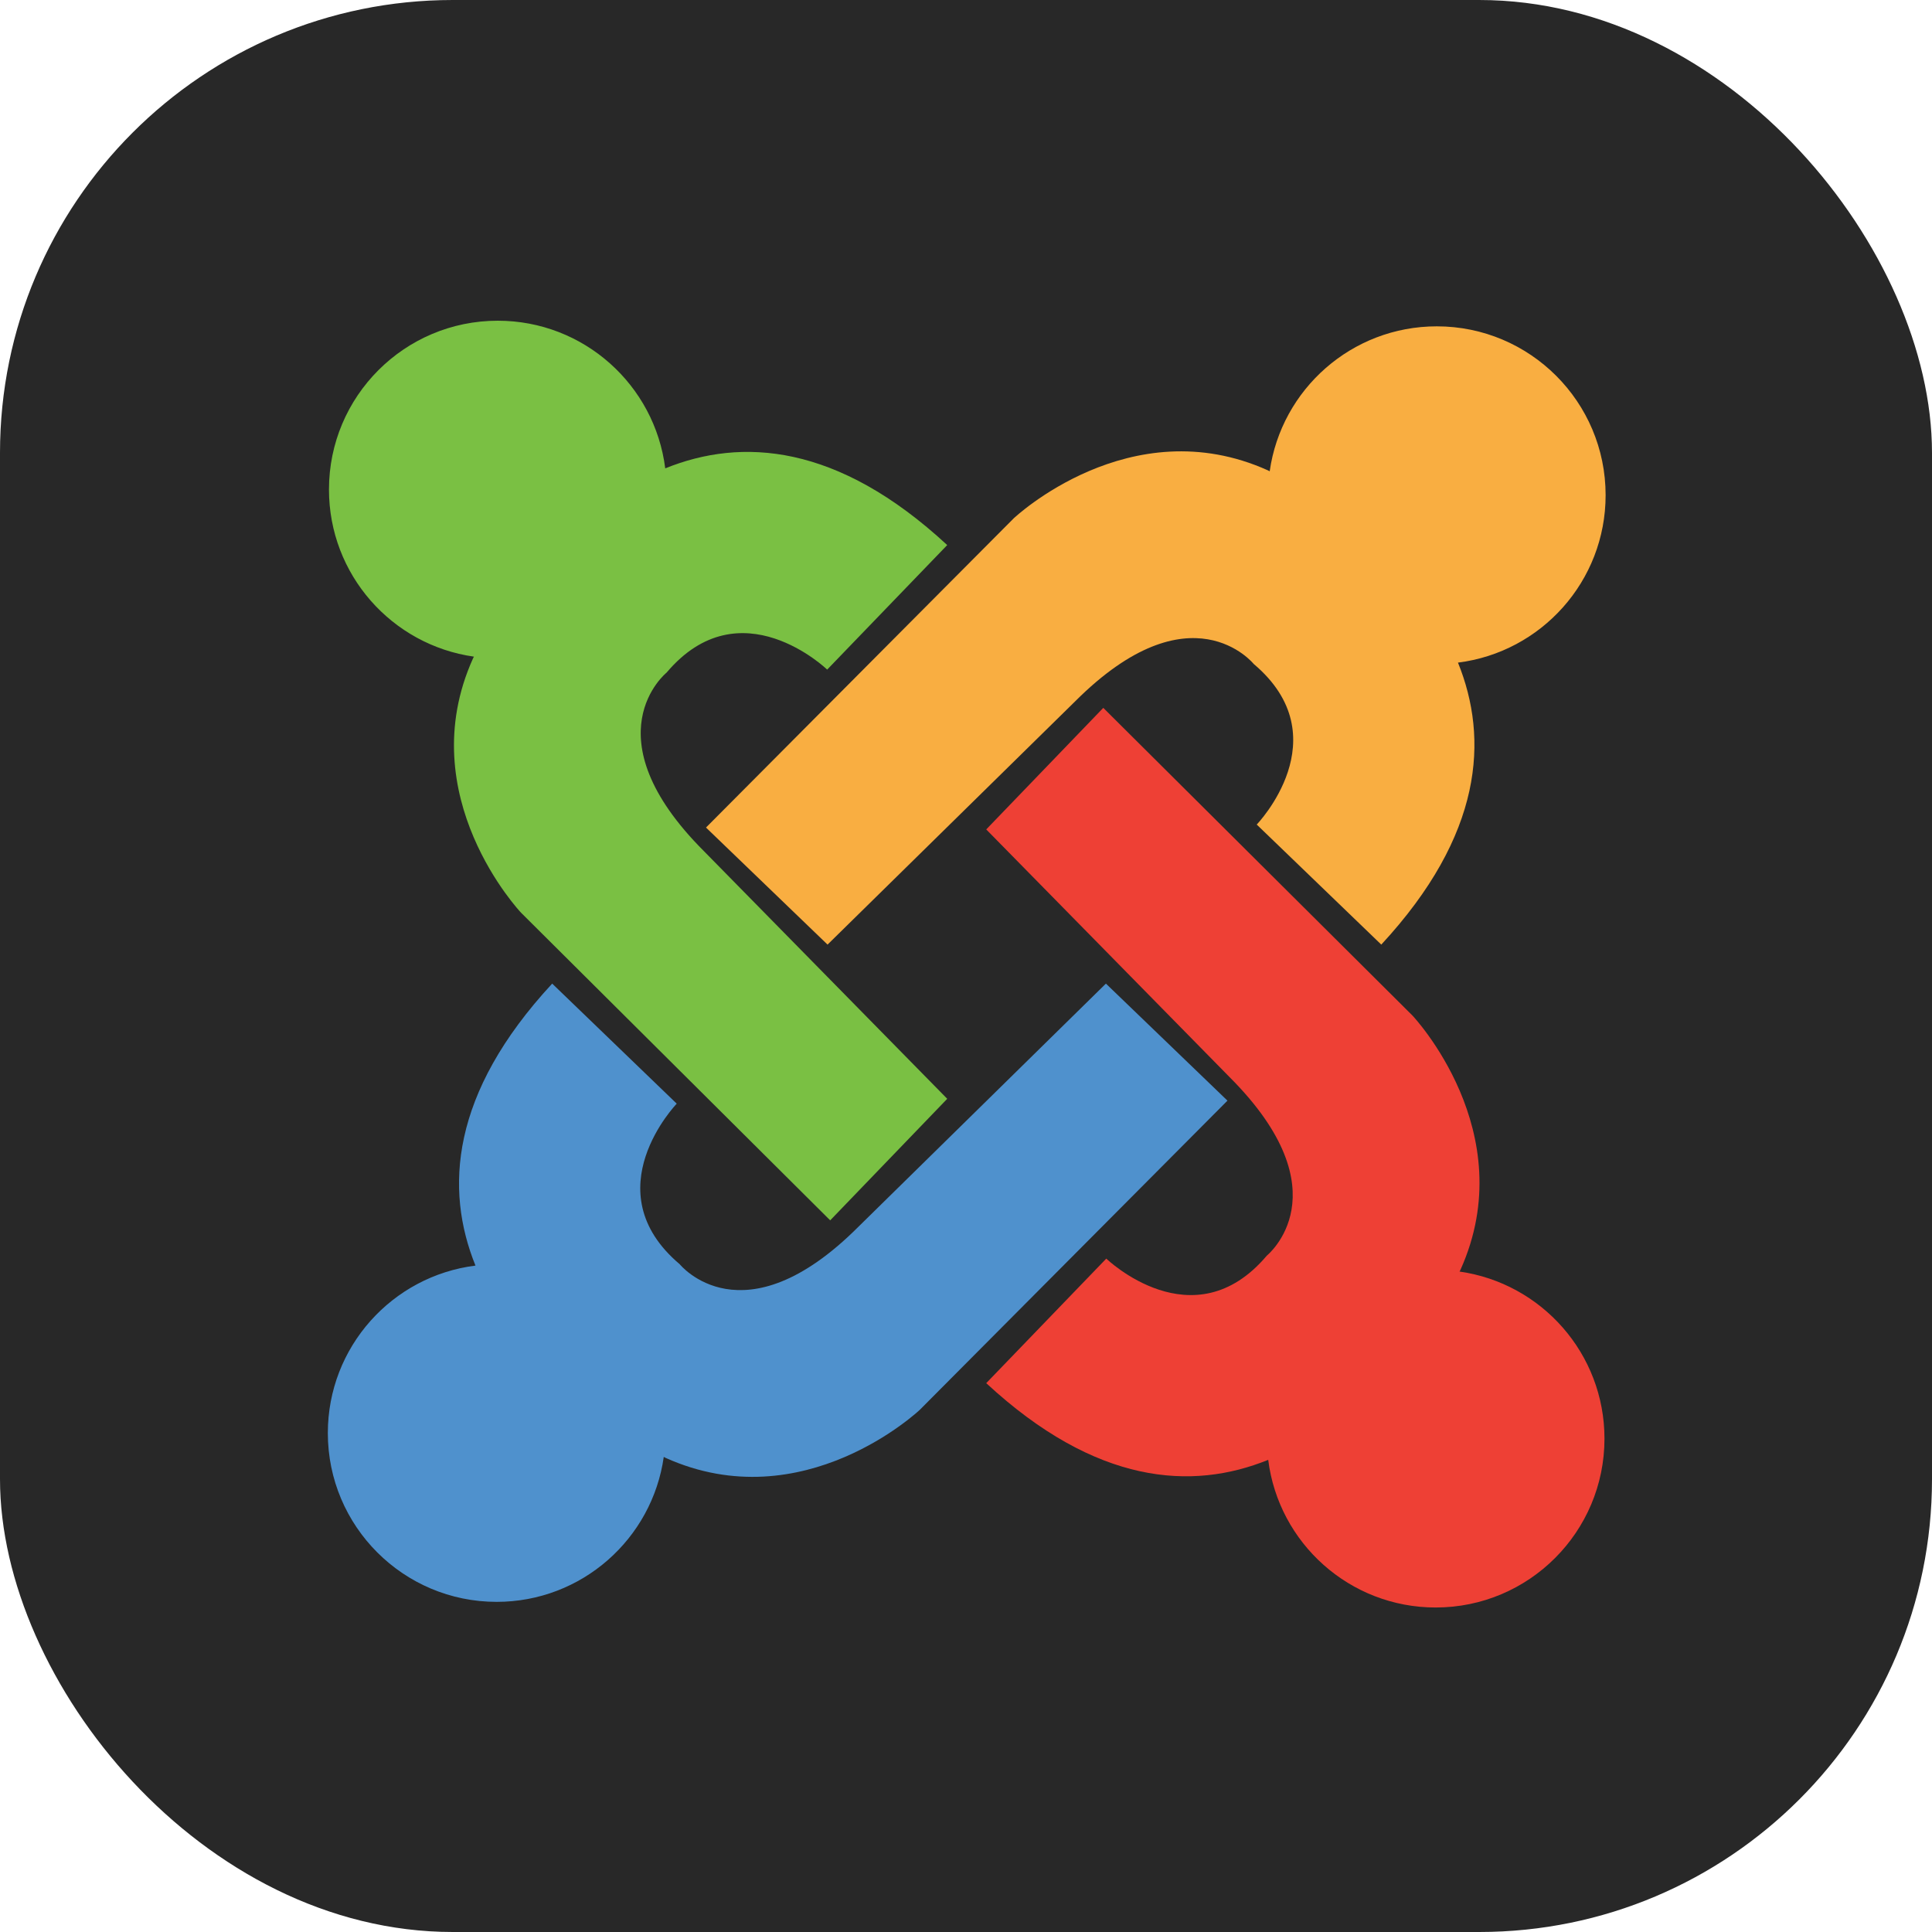<svg xmlns="http://www.w3.org/2000/svg" width="256" height="256" fill="none"><rect width="256" height="256" fill="#282828" rx="60"/><path fill="#F9AE41" d="M212.753 65.611c0-12.354-10.015-22.37-22.37-22.37-11.28 0-20.606 8.352-22.142 19.208l-.226-.12c-18.295-8.25-33.704 6.364-33.704 6.364l-40.762 40.961 16.106 15.51 32.808-32.232c15.321-15.321 23.663-4.951 23.663-4.951 11.533 9.743.397 21.276.397 21.276l16.504 15.907c13.477-14.556 14.258-27.26 10.162-37.365 11.029-1.38 19.564-10.784 19.564-22.188"/><path fill="#EE4035" d="m193.396 168.489.12-.226c8.252-18.294-6.363-33.704-6.363-33.704l-40.962-40.763-15.51 16.107 32.233 32.808c15.32 15.321 4.95 23.663 4.95 23.663-9.742 11.533-21.275.398-21.275.398l-15.908 16.503c14.556 13.477 27.26 14.258 37.365 10.162 1.381 11.03 10.785 19.565 22.189 19.565 12.354 0 22.368-10.015 22.368-22.37 0-11.28-8.35-20.606-19.207-22.143"/><path fill="#4F91CD" d="m146.539 130.333-32.808 32.232c-15.32 15.322-23.663 4.953-23.663 4.953-11.533-9.744-.397-21.276-.397-21.276l-16.503-15.909c-13.477 14.556-14.26 27.259-10.164 37.365-11.03 1.381-19.564 10.784-19.564 22.189 0 12.354 10.015 22.369 22.37 22.369 11.281 0 20.606-8.35 22.143-19.207l.226.119c18.295 8.253 33.704-6.363 33.704-6.363l40.762-40.962z"/><path fill="#7AC043" d="M93.28 112.787c-15.321-15.321-4.953-23.664-4.953-23.664 9.745-11.533 21.277-.397 21.277-.397l15.908-16.502c-14.556-13.478-27.26-14.26-37.365-10.163-1.38-11.03-10.784-19.565-22.19-19.565-12.352 0-22.366 10.015-22.367 22.37 0 11.28 8.35 20.606 19.207 22.143l-.118.227c-8.254 18.293 6.362 33.702 6.362 33.702l40.963 40.763 15.509-16.106z"/></svg>